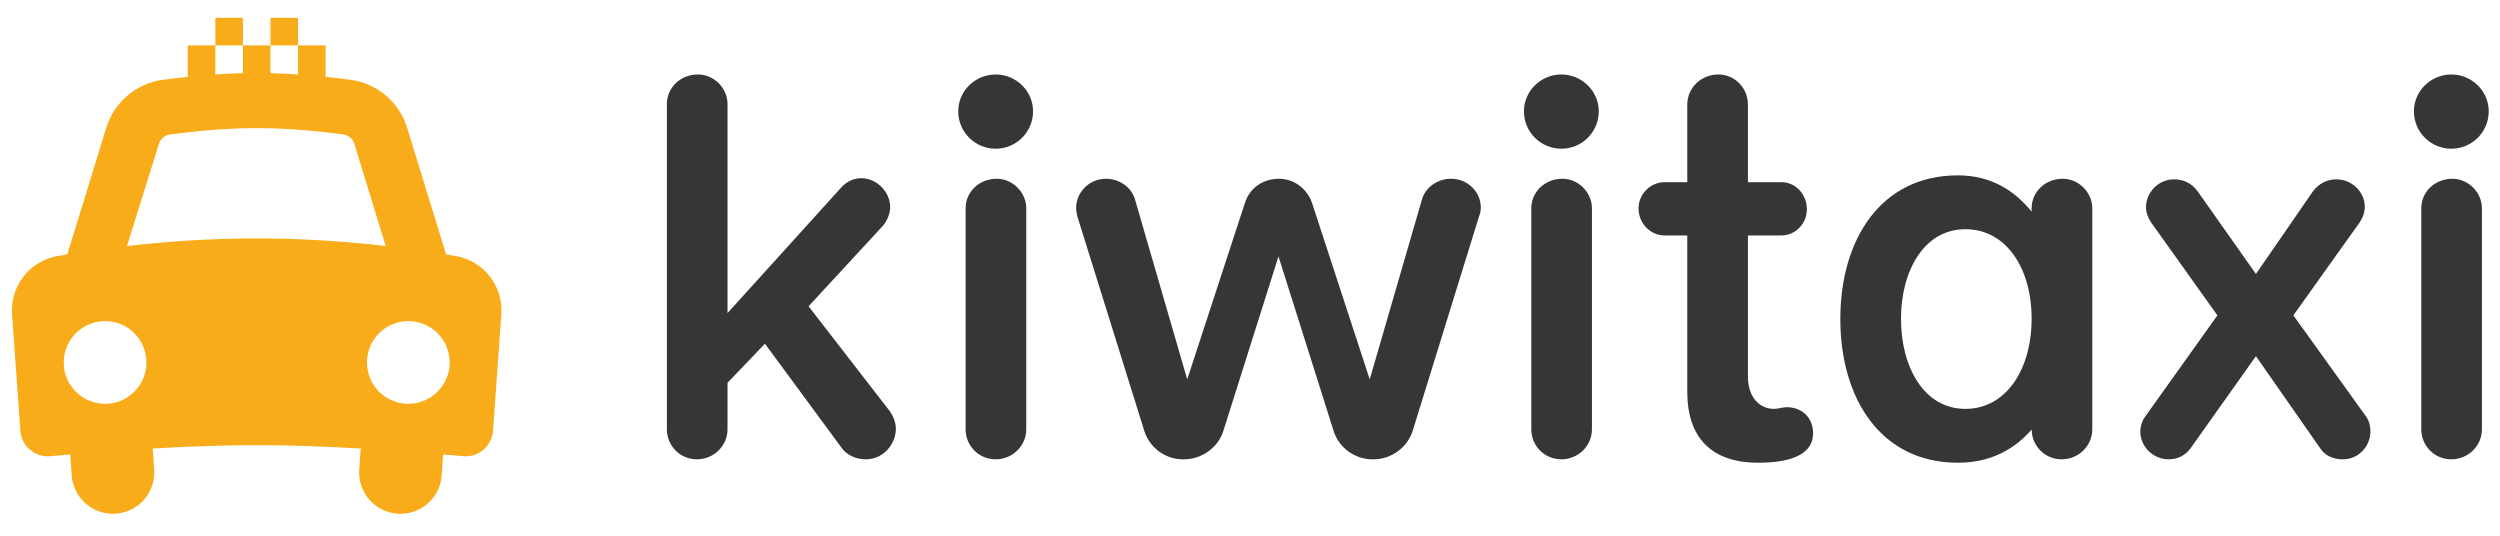<?xml version="1.0" encoding="UTF-8"?>
<svg width="420px" height="90px" viewBox="0 0 420 90" version="1.1" xmlns="http://www.w3.org/2000/svg" xmlns:xlink="http://www.w3.org/1999/xlink">
    <!-- Generator: Sketch 41.2 (35397) - http://www.bohemiancoding.com/sketch -->
    <title>kiwitaxi_logo</title>
    <desc>Created with Sketch.</desc>
    <defs></defs>
    <g id="kiwitaxi" stroke="none" stroke-width="1" fill="none" fill-rule="evenodd">
        <g id="kiwitaxi_logo">
            <g id="Group" transform="translate(2, 3)">
                <path d="M133.841,48.456 L146.411,34.84 C147.077,33.982 147.552,32.84 147.552,31.792 C147.552,29.221 145.267,26.936 142.698,26.936 C141.459,26.936 140.221,27.508 139.364,28.46 L120.224,49.598 L120.224,14.463 C120.224,11.796 117.94,9.511 115.274,9.511 C112.227,9.511 110.037,11.796 110.037,14.463 L110.037,69.119 C110.037,71.88 112.227,74.165 115.083,74.165 C117.94,74.165 120.224,71.88 120.224,69.119 L120.224,61.311 L126.509,54.741 L139.269,72.071 C140.221,73.499 141.841,74.165 143.459,74.165 C146.506,74.165 148.505,71.499 148.505,69.023 C148.505,68.071 148.125,67.024 147.552,66.167 L133.841,48.456 Z M165.268,9.511 C161.84,9.511 158.983,12.272 158.983,15.7 C158.983,19.224 161.84,21.985 165.268,21.985 C168.695,21.985 171.553,19.224 171.553,15.7 C171.553,12.272 168.695,9.511 165.268,9.511 Z M165.459,27.032 C162.412,27.032 160.222,29.318 160.222,31.983 L160.222,69.12 C160.222,71.881 162.412,74.165 165.269,74.165 C168.124,74.165 170.41,71.881 170.41,69.12 L170.41,31.983 C170.41,29.318 168.124,27.032 165.459,27.032 Z M241.731,27.032 C239.541,27.032 237.446,28.46 236.874,30.556 L228.114,60.74 L218.401,31.031 C217.545,28.651 215.354,27.032 212.88,27.032 C210.118,27.032 207.928,28.651 207.166,31.031 L197.453,60.74 L188.693,30.556 C188.122,28.46 186.028,27.032 183.838,27.032 C180.791,27.032 178.79,29.508 178.79,31.889 C178.79,32.364 178.886,32.84 178.982,33.317 L190.217,69.31 C191.074,72.167 193.74,74.165 196.692,74.165 L196.882,74.165 C199.93,74.165 202.691,72.167 203.548,69.31 L212.785,40.077 L222.021,69.31 C222.876,72.167 225.544,74.165 228.59,74.165 L228.781,74.165 C231.733,74.165 234.493,72.167 235.351,69.31 L246.492,33.317 C246.682,32.84 246.777,32.364 246.777,31.889 C246.777,29.318 244.683,27.032 241.731,27.032 Z M260.305,9.511 C256.877,9.511 254.02,12.272 254.02,15.7 C254.02,19.224 256.877,21.985 260.305,21.985 C263.732,21.985 266.59,19.224 266.59,15.7 C266.59,12.272 263.732,9.511 260.305,9.511 Z M260.496,27.032 C257.449,27.032 255.258,29.318 255.258,31.983 L255.258,69.12 C255.258,71.881 257.449,74.165 260.306,74.165 C263.161,74.165 265.447,71.881 265.447,69.12 L265.447,31.983 C265.447,29.318 263.161,27.032 260.496,27.032 Z M298.125,65.406 C297.554,65.406 296.697,65.691 296.031,65.691 C293.649,65.691 291.651,63.787 291.651,60.263 L291.651,36.554 L297.268,36.554 C299.648,36.554 301.552,34.555 301.552,32.174 C301.552,29.603 299.648,27.604 297.268,27.604 L291.651,27.604 L291.651,14.558 C291.651,11.797 289.46,9.512 286.698,9.512 C283.747,9.512 281.461,11.797 281.461,14.558 L281.461,27.604 L277.653,27.604 C275.272,27.604 273.273,29.603 273.273,31.984 C273.273,34.555 275.272,36.554 277.653,36.554 L281.461,36.554 L281.461,62.834 C281.461,70.548 285.556,74.737 293.364,74.737 C299.84,74.737 302.6,72.833 302.6,69.786 C302.6,67.31 300.886,65.406 298.125,65.406 Z M383.284,49.98 L394.423,34.364 C394.995,33.507 395.281,32.65 395.281,31.697 C395.281,29.317 393.187,27.127 390.519,27.127 C388.901,27.127 387.474,27.889 386.521,29.221 L376.998,43.029 L367.192,29.127 C366.238,27.794 364.81,27.127 363.288,27.127 C360.43,27.127 358.526,29.508 358.526,31.793 C358.526,32.65 358.812,33.507 359.382,34.364 L370.524,49.98 L358.43,66.93 C357.86,67.691 357.574,68.643 357.574,69.5 C357.574,72.07 359.764,74.166 362.334,74.166 C363.762,74.166 365.096,73.595 366.048,72.262 L376.998,56.836 L387.76,72.262 C388.615,73.595 390.043,74.166 391.567,74.166 C394.423,74.166 396.233,71.785 396.233,69.5 C396.233,68.643 396.043,67.691 395.471,66.93 L383.284,49.98 Z M409.822,21.985 C413.249,21.985 416.107,19.224 416.107,15.7 C416.107,12.272 413.249,9.511 409.822,9.511 C406.394,9.511 403.537,12.272 403.537,15.7 C403.537,19.224 406.394,21.985 409.822,21.985 Z M410.013,27.032 C406.966,27.032 404.775,29.318 404.775,31.983 L404.775,69.12 C404.775,71.881 406.966,74.165 409.823,74.165 C412.678,74.165 414.964,71.881 414.964,69.12 L414.964,31.983 C414.964,29.318 412.678,27.032 410.013,27.032 Z M344.553,27.032 C341.506,27.032 339.314,29.317 339.314,31.983 L339.314,32.554 C336.441,28.997 332.461,26.46 326.924,26.46 C313.852,26.46 307.178,37.41 307.178,50.55 L307.178,50.647 C307.178,63.787 313.852,74.737 326.924,74.737 C332.466,74.737 336.451,72.449 339.319,69.168 C339.345,71.906 341.522,74.165 344.361,74.165 C347.218,74.165 349.503,71.88 349.503,69.119 L349.503,31.983 C349.503,29.317 347.218,27.032 344.553,27.032 Z M328.184,65.691 C321.208,65.691 317.367,58.645 317.367,50.55 C317.367,42.553 321.208,35.506 328.184,35.506 C335.082,35.506 339.314,42.124 339.314,50.55 C339.314,58.977 335.082,65.691 328.184,65.691 Z" id="type" fill="#363537"></path>
                <path d="M66.598,64.84 C62.762,64.84 59.652,61.73 59.652,57.894 C59.652,54.056 62.762,50.946 66.598,50.946 C70.434,50.946 73.544,54.056 73.544,57.894 C73.544,61.73 70.434,64.84 66.598,64.84 L66.598,64.84 Z M41.126,37.052 C33.113,37.052 25.665,37.608 19.337,38.334 L24.698,21.186 C24.966,20.325 25.704,19.7 26.599,19.581 C30.608,19.05 35.903,18.524 41.125,18.524 C46.342,18.524 51.632,19.05 55.641,19.58 C56.542,19.7 57.282,20.331 57.547,21.199 L62.787,38.319 C56.487,37.6 49.084,37.052 41.126,37.052 L41.126,37.052 Z M15.654,64.84 C11.817,64.84 8.706,61.73 8.706,57.894 C8.706,54.056 11.817,50.946 15.654,50.946 C19.49,50.946 22.6,54.056 22.6,57.894 C22.6,61.73 19.49,64.84 15.654,64.84 L15.654,64.84 Z M74.617,40.023 C74.084,39.929 73.522,39.833 72.945,39.738 L66.402,18.469 C65.066,14.13 61.322,10.985 56.82,10.391 C55.558,10.224 54.167,10.06 52.703,9.91 L52.703,4.631 L48.072,4.631 L48.072,9.512 C46.561,9.411 45.011,9.333 43.441,9.293 L43.441,4.631 L38.809,4.631 L38.809,9.293 C37.24,9.333 35.69,9.411 34.178,9.512 L34.178,4.631 L29.547,4.631 L29.547,9.91 C28.084,10.06 26.693,10.224 25.43,10.391 C20.929,10.985 17.184,14.13 15.85,18.469 L9.306,39.738 C8.728,39.833 8.167,39.929 7.633,40.023 C2.966,40.841 -0.314,45.075 0.024,49.802 L1.422,69.361 C1.607,71.948 3.875,73.881 6.458,73.643 C7.443,73.552 8.569,73.451 9.795,73.347 L10.045,76.852 L10.045,76.866 C10.319,80.693 13.644,83.573 17.471,83.3 C21.297,83.026 24.177,79.702 23.904,75.875 L23.652,72.35 C29.309,72.025 35.411,71.785 41.126,71.785 C46.84,71.785 52.942,72.025 58.598,72.35 L58.346,75.875 C58.074,79.702 60.953,83.026 64.78,83.3 C68.608,83.573 71.931,80.693 72.205,76.866 L72.205,76.852 L72.456,73.347 C73.682,73.451 74.808,73.552 75.793,73.643 C78.376,73.881 80.644,71.948 80.829,69.361 L82.226,49.802 C82.564,45.075 79.285,40.841 74.617,40.023 L74.617,40.023 Z M34.178,4.631 L38.809,4.631 L38.809,0 L34.178,0 L34.178,4.631 Z M43.441,4.631 L48.072,4.631 L48.072,0 L43.441,0 L43.441,4.631 Z" id="logo" fill="#F9AC1A"></path>
            </g>
        </g>
    </g>
</svg>